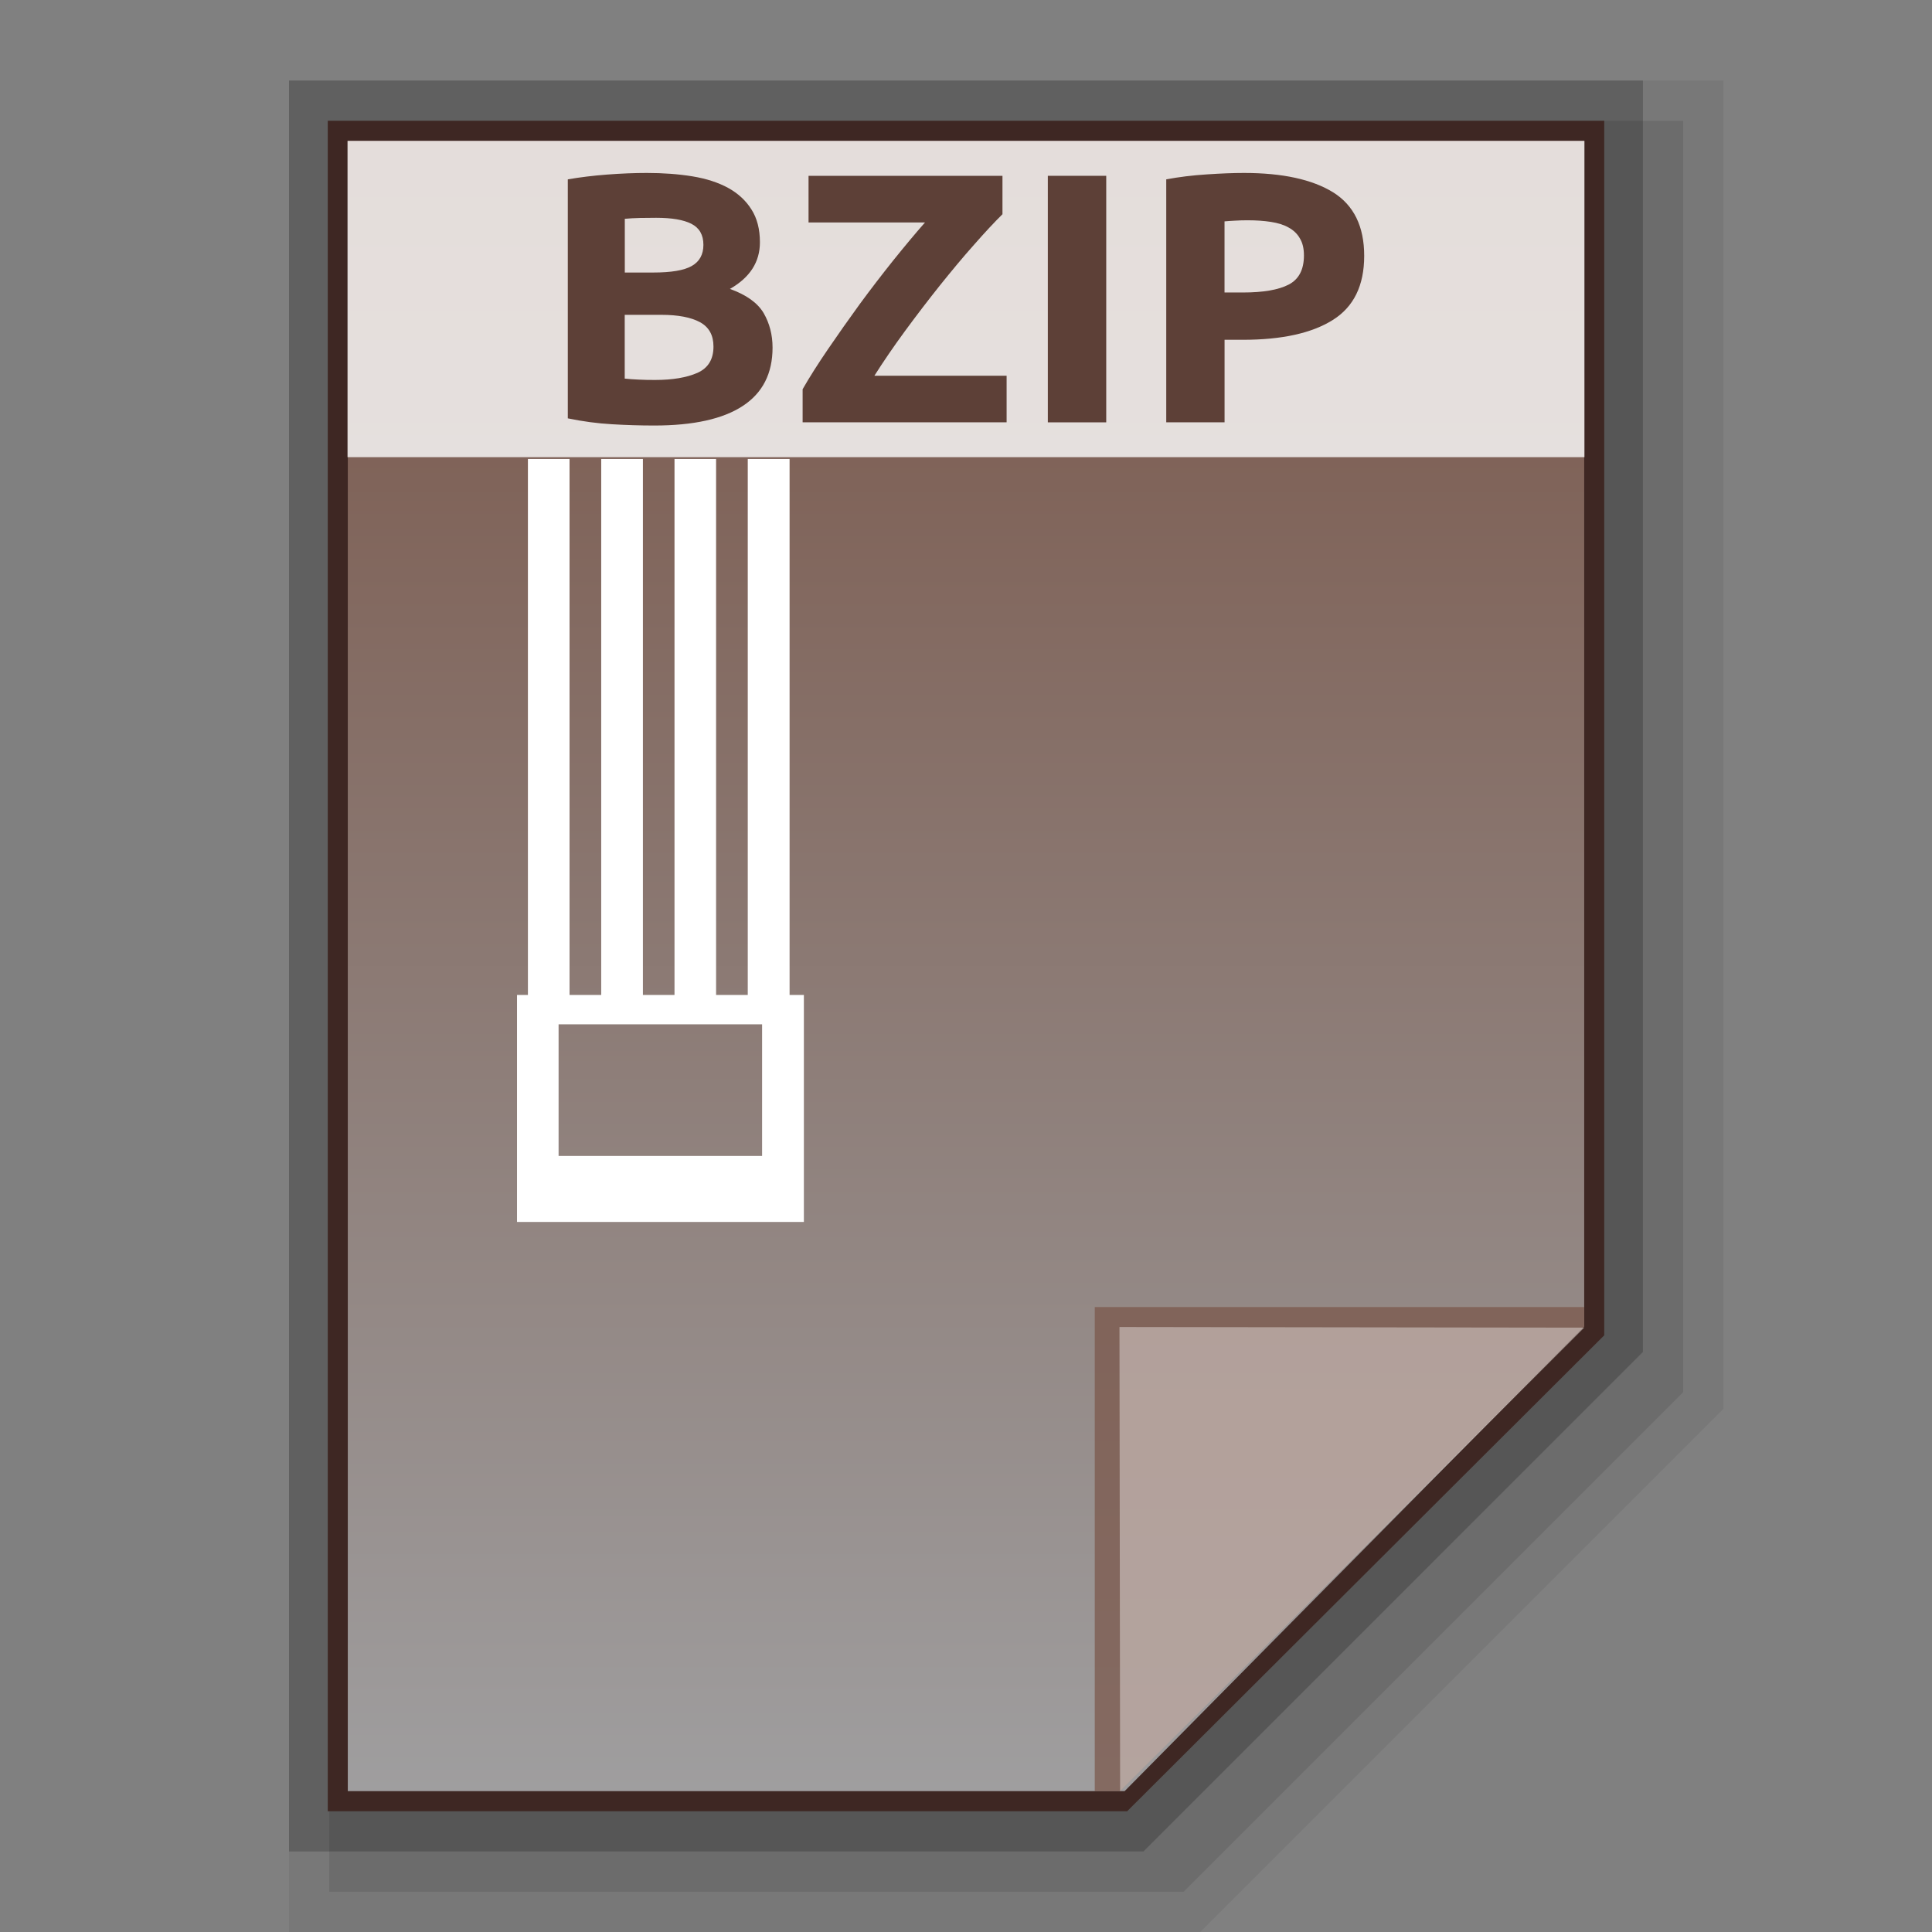 <?xml version="1.0" encoding="utf-8"?>
<!-- Generator: Adobe Illustrator 16.0.0, SVG Export Plug-In . SVG Version: 6.00 Build 0)  -->
<!DOCTYPE svg PUBLIC "-//W3C//DTD SVG 1.1//EN" "http://www.w3.org/Graphics/SVG/1.1/DTD/svg11.dtd">
<svg version="1.1" id="图层_1" xmlns="http://www.w3.org/2000/svg" xmlns:xlink="http://www.w3.org/1999/xlink" x="0px" y="0px"
	 width="48px" height="48px" viewBox="0 0 48 48" enable-background="new 0 0 48 48" xml:space="preserve">
<rect x="0" y="0" width="48" height="48" fill="#808080" stroke="none"/>
<polygon opacity="0.06" enable-background="new    " points="7.181,48 7.181,2 42.818,2 42.818,35.003 29.82,48 "/>
<polygon opacity="0.1" enable-background="new    " points="8.181,47 8.181,3 41.818,3 41.818,34.589 29.407,47 "/>
<polygon opacity="0.2" enable-background="new    " points="7.181,46 7.181,2 40.818,2 40.818,33.589 28.408,46 "/>
<polygon fill="#3E2723" points="8.143,45 8.143,3 39.857,3 39.857,33.175 28.004,45 "/>
<g>
	<g>
		
			<linearGradient id="SVGID_1_" gradientUnits="userSpaceOnUse" x1="65.6" y1="-119.4" x2="65.6" y2="-160.401" gradientTransform="matrix(1 0 0 -1 -41.6 -115.9)">
			<stop  offset="0" style="stop-color:#785548"/>
			<stop  offset="1" style="stop-color:#9F9E9F"/>
		</linearGradient>
		<polygon fill="url(#SVGID_1_)" points="8.641,44.5 8.641,3.5 39.359,3.5 39.359,32.953 27.941,44.5 		"/>
		<polygon fill="#795548" fill-opacity="0.7" points="39.359,32.969 39.359,32.473 27.199,32.473 27.199,44.5 27.829,44.5 		"/>
		<path opacity="0.39" fill="#FFFFFF" enable-background="new    " d="M27.813,32.969l11.547,0.016L27.829,44.5L27.813,32.969z"/>
	</g>
	<path fill="#FFFFFF" d="M19.617,11.404h-1.039v13.315h-0.787V11.404h-1.033v13.315h-0.785V11.404h-1.036v13.315H14.15V11.404
		h-1.034v13.315h-0.271v5.64h7.127v-5.64h-0.355V11.404z M18.934,28.719h-5.056v-3.27h5.056V28.719z"/>
	<g>
		<rect x="8.634" y="3.5" opacity="0.8" fill="#FFFFFF" enable-background="new    " width="30.731" height="7.858"/>
		<g enable-background="new    ">
			<path fill="#5D4037" d="M16.255,10.572c-0.352,0-0.705-0.011-1.054-0.032c-0.352-0.02-0.715-0.068-1.094-0.146V4.456
				c0.299-0.052,0.625-0.092,0.977-0.119c0.352-0.027,0.683-0.04,0.985-0.04c0.411,0,0.787,0.028,1.132,0.084
				c0.344,0.056,0.641,0.152,0.889,0.287c0.246,0.136,0.44,0.313,0.579,0.535c0.142,0.221,0.211,0.494,0.211,0.817
				c0,0.49-0.248,0.875-0.745,1.158c0.408,0.147,0.688,0.347,0.838,0.601c0.146,0.253,0.221,0.539,0.221,0.857
				c0,0.643-0.246,1.126-0.739,1.449C17.963,10.409,17.229,10.572,16.255,10.572z M15.521,6.771h0.708
				c0.446,0,0.766-0.053,0.958-0.163c0.192-0.109,0.289-0.284,0.289-0.526c0-0.248-0.102-0.422-0.299-0.522
				c-0.197-0.1-0.488-0.149-0.875-0.149c-0.123,0-0.256,0.001-0.397,0.004c-0.144,0.003-0.27,0.011-0.382,0.021V6.771z
				 M15.521,7.823v1.583c0.104,0.011,0.219,0.02,0.344,0.025c0.123,0.007,0.259,0.009,0.409,0.009c0.435,0,0.785-0.059,1.052-0.176
				c0.267-0.119,0.4-0.336,0.4-0.654c0-0.283-0.112-0.484-0.336-0.606c-0.222-0.12-0.542-0.182-0.958-0.182H15.521z"/>
			<path fill="#5D4037" d="M24.906,5.322c-0.197,0.195-0.433,0.447-0.705,0.757c-0.275,0.308-0.555,0.646-0.849,1.012
				c-0.291,0.364-0.579,0.742-0.865,1.13c-0.286,0.39-0.539,0.761-0.763,1.114h3.285v1.157h-5.068V9.67
				c0.171-0.3,0.384-0.634,0.635-1.002c0.251-0.368,0.513-0.739,0.785-1.114c0.275-0.374,0.553-0.735,0.833-1.086
				c0.283-0.351,0.544-0.665,0.787-0.941h-2.893V4.368h4.818V5.322z"/>
			<path fill="#5D4037" d="M26.033,4.368h1.451v6.125h-1.451V4.368z"/>
			<path fill="#5D4037" d="M30.906,4.297c0.961,0,1.698,0.162,2.216,0.482c0.513,0.321,0.771,0.847,0.771,1.577
				c0,0.737-0.259,1.268-0.782,1.595c-0.521,0.327-1.266,0.491-2.231,0.491h-0.456v2.05h-1.449V4.456
				c0.314-0.059,0.648-0.1,1.004-0.123C30.33,4.309,30.64,4.297,30.906,4.297z M31,5.473c-0.104,0-0.211,0.002-0.313,0.009
				c-0.102,0.005-0.189,0.011-0.264,0.018v1.767h0.456c0.502,0,0.881-0.064,1.135-0.195c0.253-0.129,0.382-0.371,0.382-0.725
				c0-0.171-0.032-0.311-0.1-0.423c-0.063-0.112-0.156-0.203-0.279-0.27C31.9,5.586,31.75,5.54,31.576,5.513
				C31.403,5.486,31.211,5.473,31,5.473z"/>
		</g>
	</g>
</g>
</svg>
